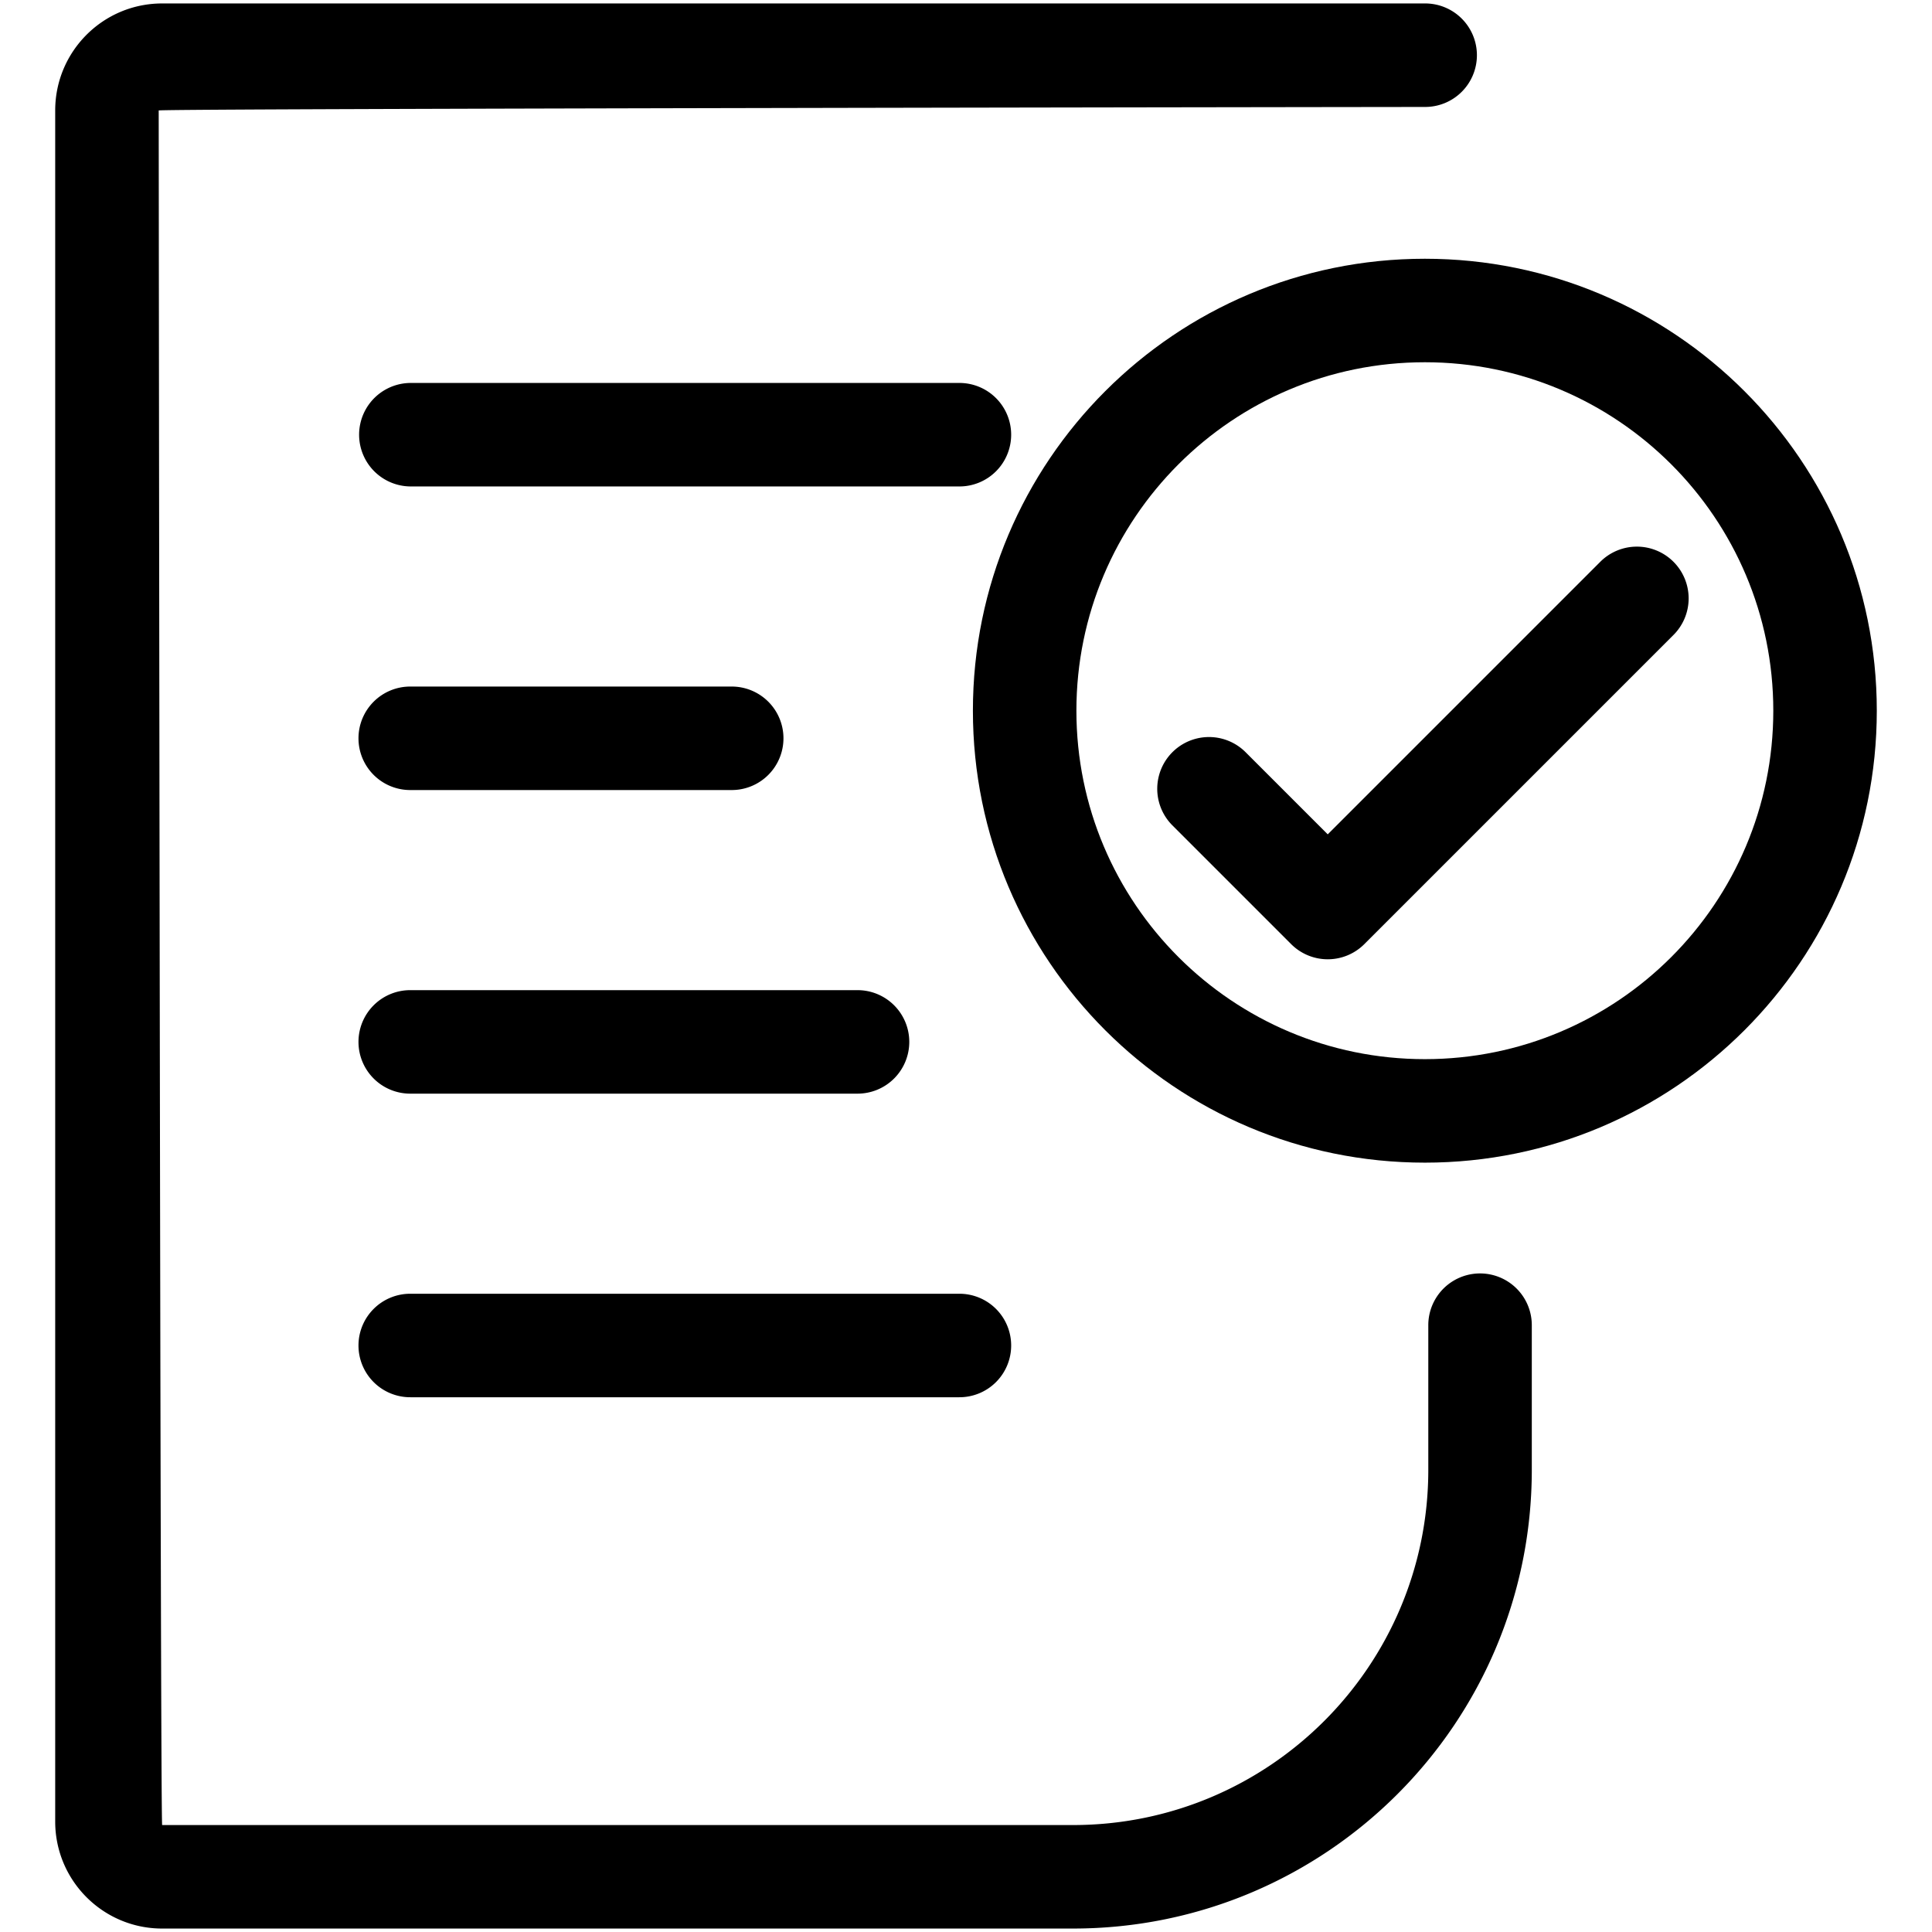 <?xml version="1.0" standalone="no"?><!DOCTYPE svg PUBLIC "-//W3C//DTD SVG 1.1//EN" "http://www.w3.org/Graphics/SVG/1.1/DTD/svg11.dtd"><svg t="1542887713570" class="icon" style="" viewBox="0 0 1024 1024" version="1.1" xmlns="http://www.w3.org/2000/svg" p-id="1534" xmlns:xlink="http://www.w3.org/1999/xlink" width="200" height="200"><defs><style type="text/css"></style></defs><path d="M660.052 398.544a27.429 27.429 0 0 0-38.788 38.791l63.071 63.071a27.429 27.429 0 0 0 38.788 0l163.719-163.719a27.429 27.429 0 1 0-38.791-38.788l-144.322 144.322-43.677-43.677z" p-id="1535"></path><path d="M755.2 616.229c132.297 0 239.543-107.246 239.543-239.543S887.497 137.143 755.2 137.143s-239.543 107.246-239.543 239.543 107.246 239.543 239.543 239.543z m0-54.857c-101.998 0-184.686-82.688-184.686-184.686s82.688-184.686 184.686-184.686 184.686 82.688 184.686 184.686-82.688 184.686-184.686 184.686z" p-id="1536"></path><path d="M757.029 702.208V778.971c0 104.02-84.319 188.343-188.343 188.343H85.947c-1.013 0-1.832-908.767-1.832-908.767 0-1.035 671.082-1.861 671.082-1.861a27.429 27.429 0 1 0 0-54.857H85.947C54.627 1.829 29.257 27.227 29.257 58.547v906.906c0 31.331 25.373 56.719 56.689 56.719h482.743c134.32 0 243.196-108.88 243.196-243.2v-76.763a27.429 27.429 0 0 0-54.857 0z" p-id="1537"></path><path d="M217.6 257.829h290.743a27.429 27.429 0 1 0 0-54.857H217.6a27.429 27.429 0 0 0 0 54.857zM217.6 740.571h290.743a27.429 27.429 0 1 0 0-54.857H217.6a27.429 27.429 0 1 0 0 54.857zM217.6 418.743h170.057a27.429 27.429 0 1 0 0-54.857H217.6a27.429 27.429 0 1 0 0 54.857zM217.6 579.657h236.741a27.429 27.429 0 1 0 0-54.857H217.6a27.429 27.429 0 1 0 0 54.857z" p-id="1538"></path></svg>